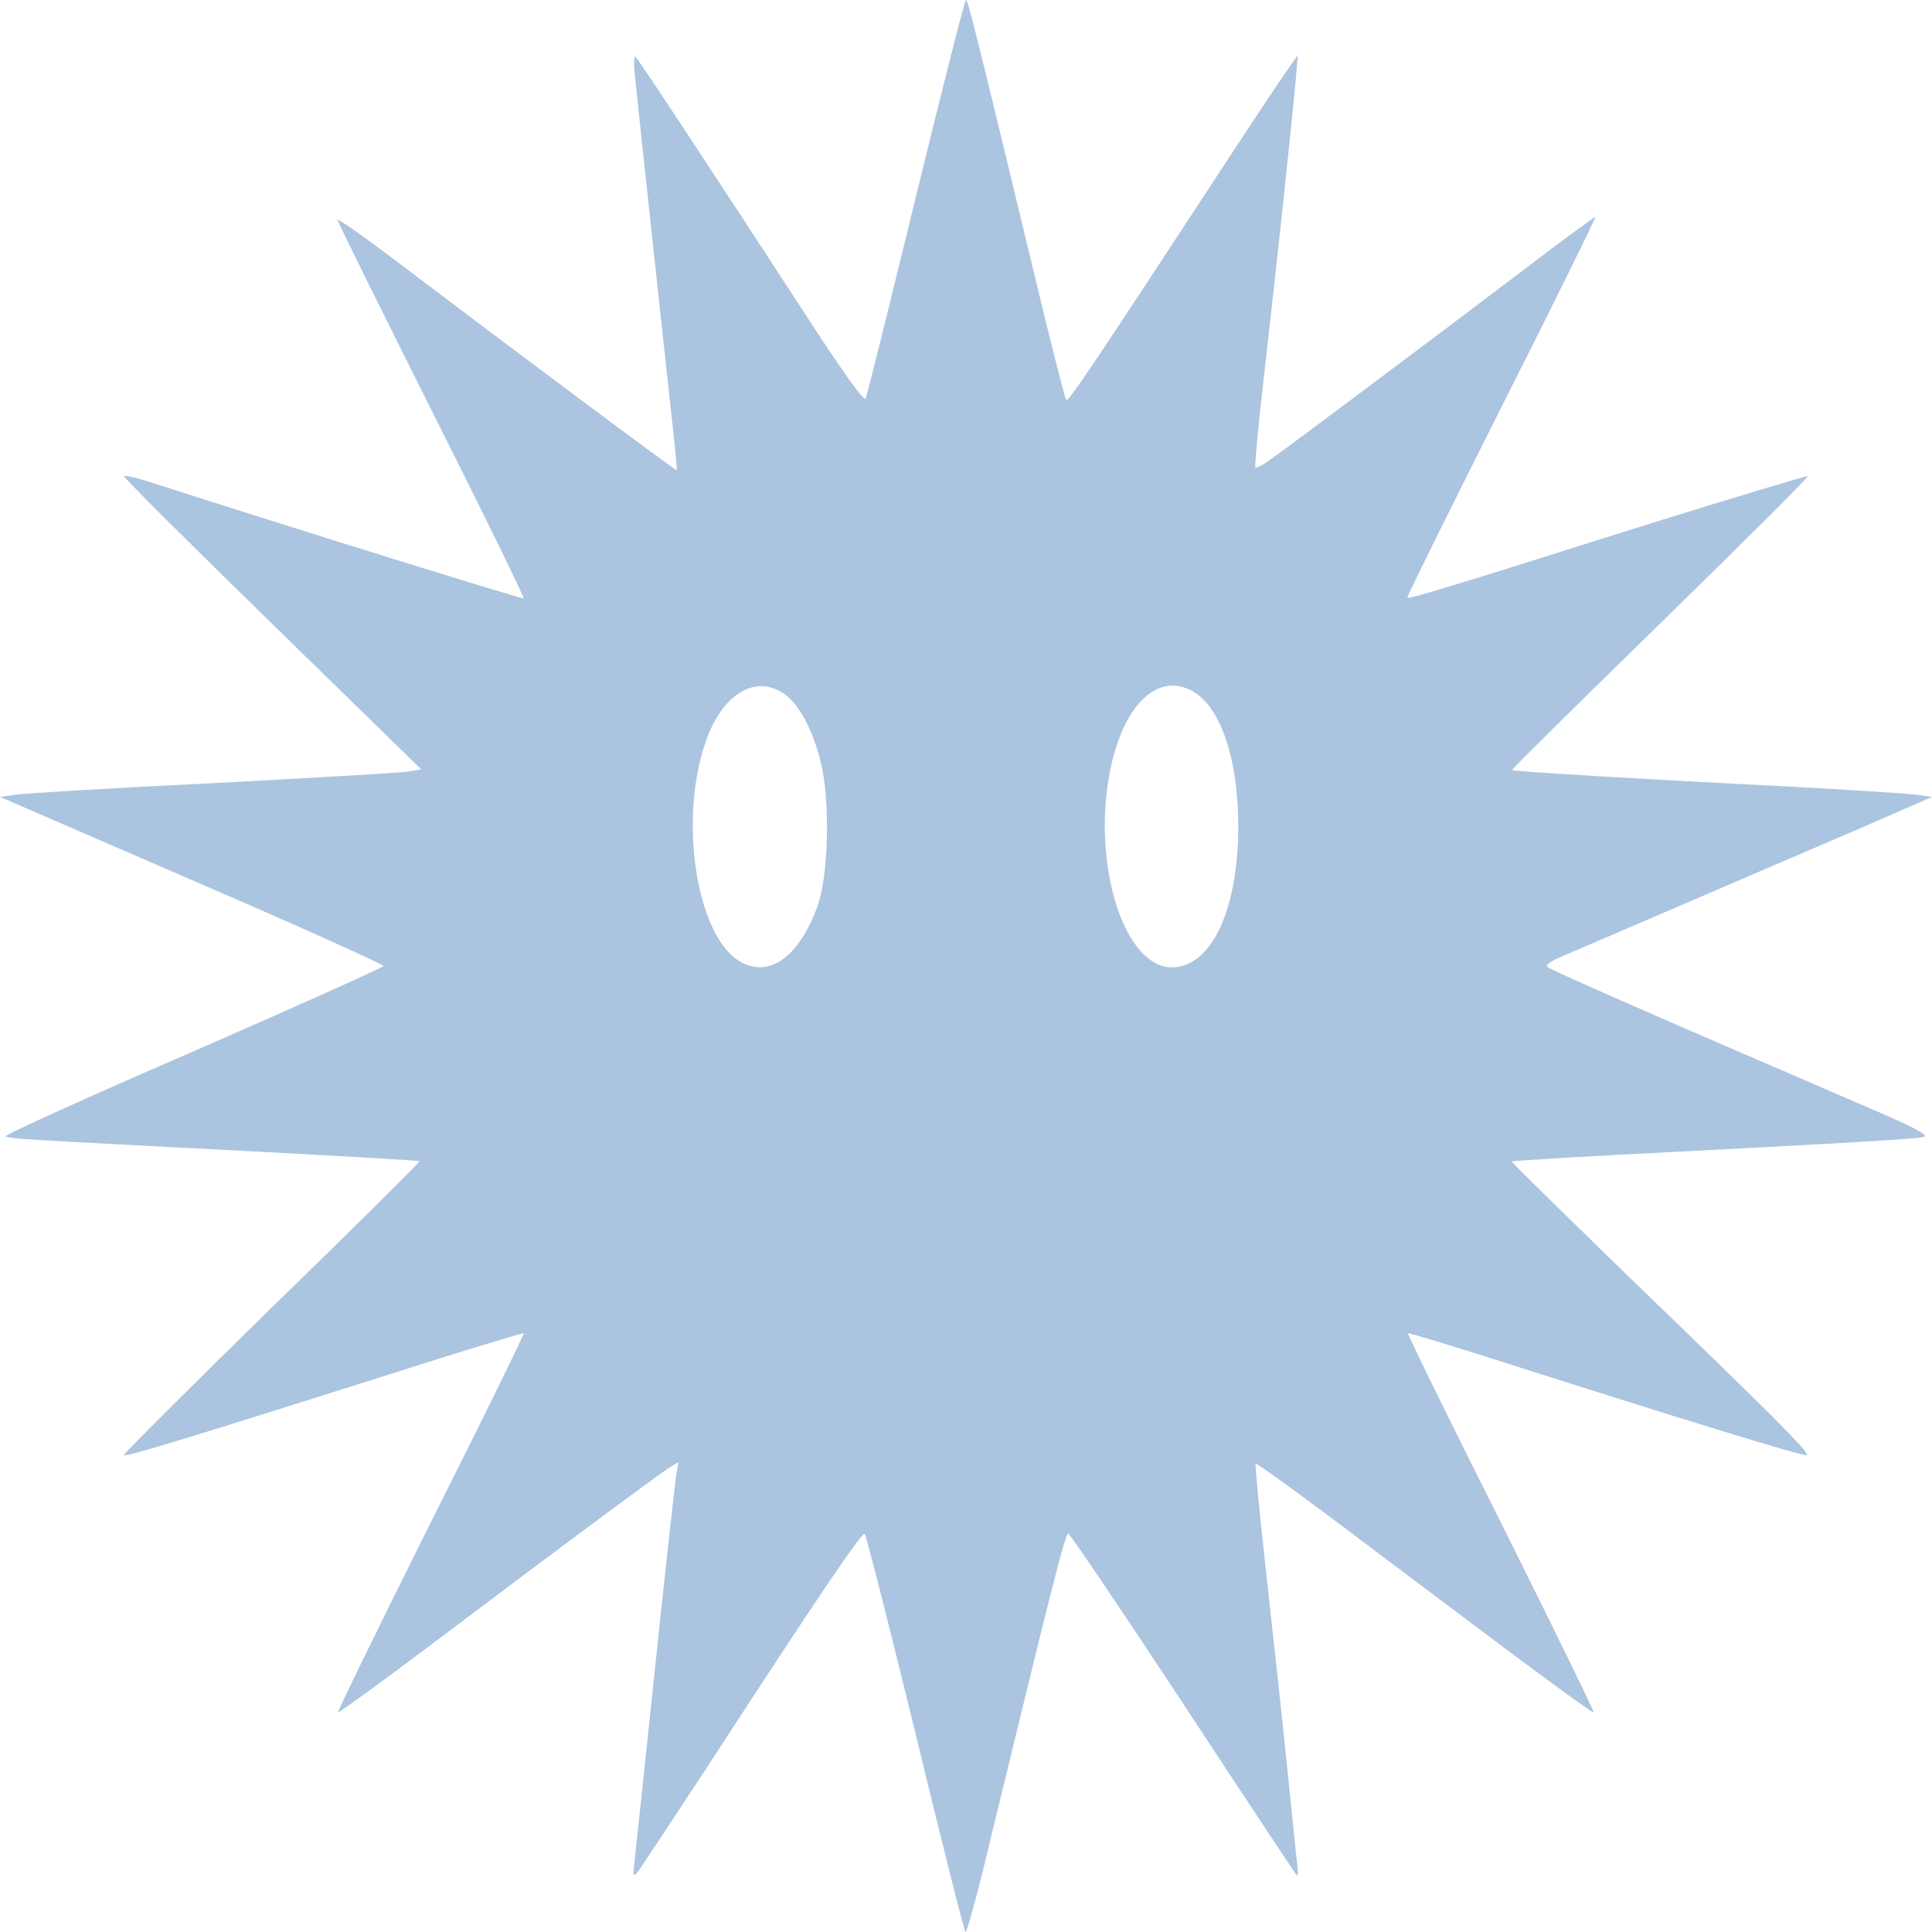 <svg width="27" height="27" viewBox="0 0 27 27" fill="none" xmlns="http://www.w3.org/2000/svg">
<path d="M12.799 2.752C12.431 4.267 12.115 5.538 12.096 5.571C12.072 5.614 11.742 5.148 11.145 4.224C10.02 2.497 8.943 0.856 8.885 0.799C8.861 0.77 8.856 0.852 8.866 0.991C8.914 1.472 9.331 5.335 9.399 5.937C9.438 6.283 9.462 6.567 9.458 6.572C9.448 6.586 7.251 4.946 5.413 3.555C5.029 3.267 4.719 3.05 4.719 3.074C4.719 3.103 5.311 4.296 6.029 5.73C6.751 7.164 7.328 8.347 7.319 8.362C7.299 8.376 4.244 7.428 2.061 6.726C1.891 6.673 1.746 6.639 1.731 6.654C1.717 6.663 2.648 7.592 3.798 8.713L5.888 10.753L5.679 10.786C5.563 10.801 4.346 10.873 2.973 10.945C1.601 11.012 0.369 11.085 0.238 11.104L0 11.137L2.677 12.297C4.152 12.932 5.354 13.476 5.359 13.5C5.359 13.519 4.156 14.058 2.692 14.698C1.222 15.333 0.049 15.867 0.078 15.881C0.141 15.915 0.252 15.92 3.574 16.093C4.826 16.16 5.854 16.218 5.864 16.228C5.873 16.237 4.942 17.161 3.793 18.277C2.648 19.398 1.717 20.327 1.731 20.336C1.756 20.365 2.667 20.086 5.417 19.215C6.455 18.883 7.309 18.623 7.319 18.633C7.328 18.643 6.746 19.836 6.019 21.279C5.296 22.727 4.714 23.92 4.724 23.93C4.734 23.94 5.379 23.473 6.15 22.891C7.813 21.635 9.152 20.644 9.341 20.519L9.482 20.432L9.453 20.596C9.438 20.687 9.302 21.895 9.157 23.285C9.011 24.676 8.88 25.907 8.866 26.028C8.842 26.239 8.846 26.244 8.929 26.138C8.973 26.076 9.38 25.46 9.836 24.767C11.509 22.193 12.052 21.399 12.086 21.438C12.106 21.462 12.426 22.713 12.794 24.224C13.158 25.729 13.473 26.98 13.493 27C13.507 27.019 13.653 26.499 13.808 25.845C14.671 22.29 14.885 21.433 14.928 21.433C14.953 21.433 15.67 22.496 16.529 23.8C17.382 25.099 18.1 26.182 18.12 26.206C18.139 26.225 18.144 26.153 18.129 26.052C18.115 25.946 18.052 25.316 17.984 24.657C17.916 23.993 17.785 22.785 17.693 21.962C17.601 21.145 17.538 20.466 17.547 20.456C17.557 20.442 17.998 20.76 18.527 21.154C19.056 21.553 20.108 22.342 20.87 22.915C21.631 23.487 22.262 23.945 22.271 23.93C22.281 23.92 21.699 22.727 20.976 21.279C20.249 19.836 19.667 18.643 19.677 18.633C19.686 18.623 20.336 18.821 21.117 19.071C23.513 19.836 25.201 20.355 25.249 20.336C25.307 20.317 24.769 19.778 22.819 17.897C21.883 16.988 21.117 16.237 21.127 16.232C21.136 16.223 21.786 16.184 22.567 16.141C26.035 15.963 26.816 15.915 26.893 15.886C26.956 15.862 26.714 15.737 26.093 15.472C22.921 14.106 21.665 13.553 21.626 13.514C21.597 13.49 21.665 13.437 21.796 13.38C21.912 13.331 22.674 13.004 23.489 12.653C24.303 12.302 25.424 11.821 25.986 11.58L27 11.137L26.762 11.104C26.627 11.089 25.846 11.037 25.016 10.993C22.999 10.892 21.146 10.781 21.131 10.762C21.122 10.753 22.053 9.834 23.202 8.713C24.347 7.592 25.278 6.668 25.264 6.654C25.254 6.644 24.201 6.962 22.921 7.361C20.229 8.212 19.691 8.376 19.667 8.352C19.657 8.342 20.254 7.14 20.986 5.682C21.723 4.224 22.31 3.031 22.296 3.031C22.281 3.031 21.815 3.373 21.267 3.791C20.001 4.753 17.935 6.298 17.727 6.442C17.64 6.505 17.557 6.543 17.543 6.533C17.533 6.519 17.586 5.927 17.669 5.215C17.921 3.007 18.149 0.799 18.134 0.779C18.125 0.775 17.722 1.366 17.242 2.102C15.229 5.177 14.928 5.624 14.899 5.59C14.885 5.571 14.666 4.724 14.424 3.705C13.609 0.322 13.527 2.79234e-05 13.498 2.79234e-05C13.483 2.79234e-05 13.168 1.241 12.799 2.752ZM10.976 9.709C11.174 9.858 11.354 10.195 11.465 10.628C11.606 11.176 11.582 12.235 11.422 12.672C11.16 13.38 10.748 13.673 10.34 13.437C9.734 13.081 9.482 11.46 9.86 10.373C10.093 9.689 10.568 9.41 10.976 9.709ZM16.684 9.67C17.067 9.901 17.305 10.623 17.305 11.546C17.305 12.716 16.927 13.519 16.378 13.519C15.714 13.519 15.258 12.095 15.51 10.791C15.69 9.848 16.189 9.372 16.684 9.67Z" fill="#ABC4E0"/>
</svg>
